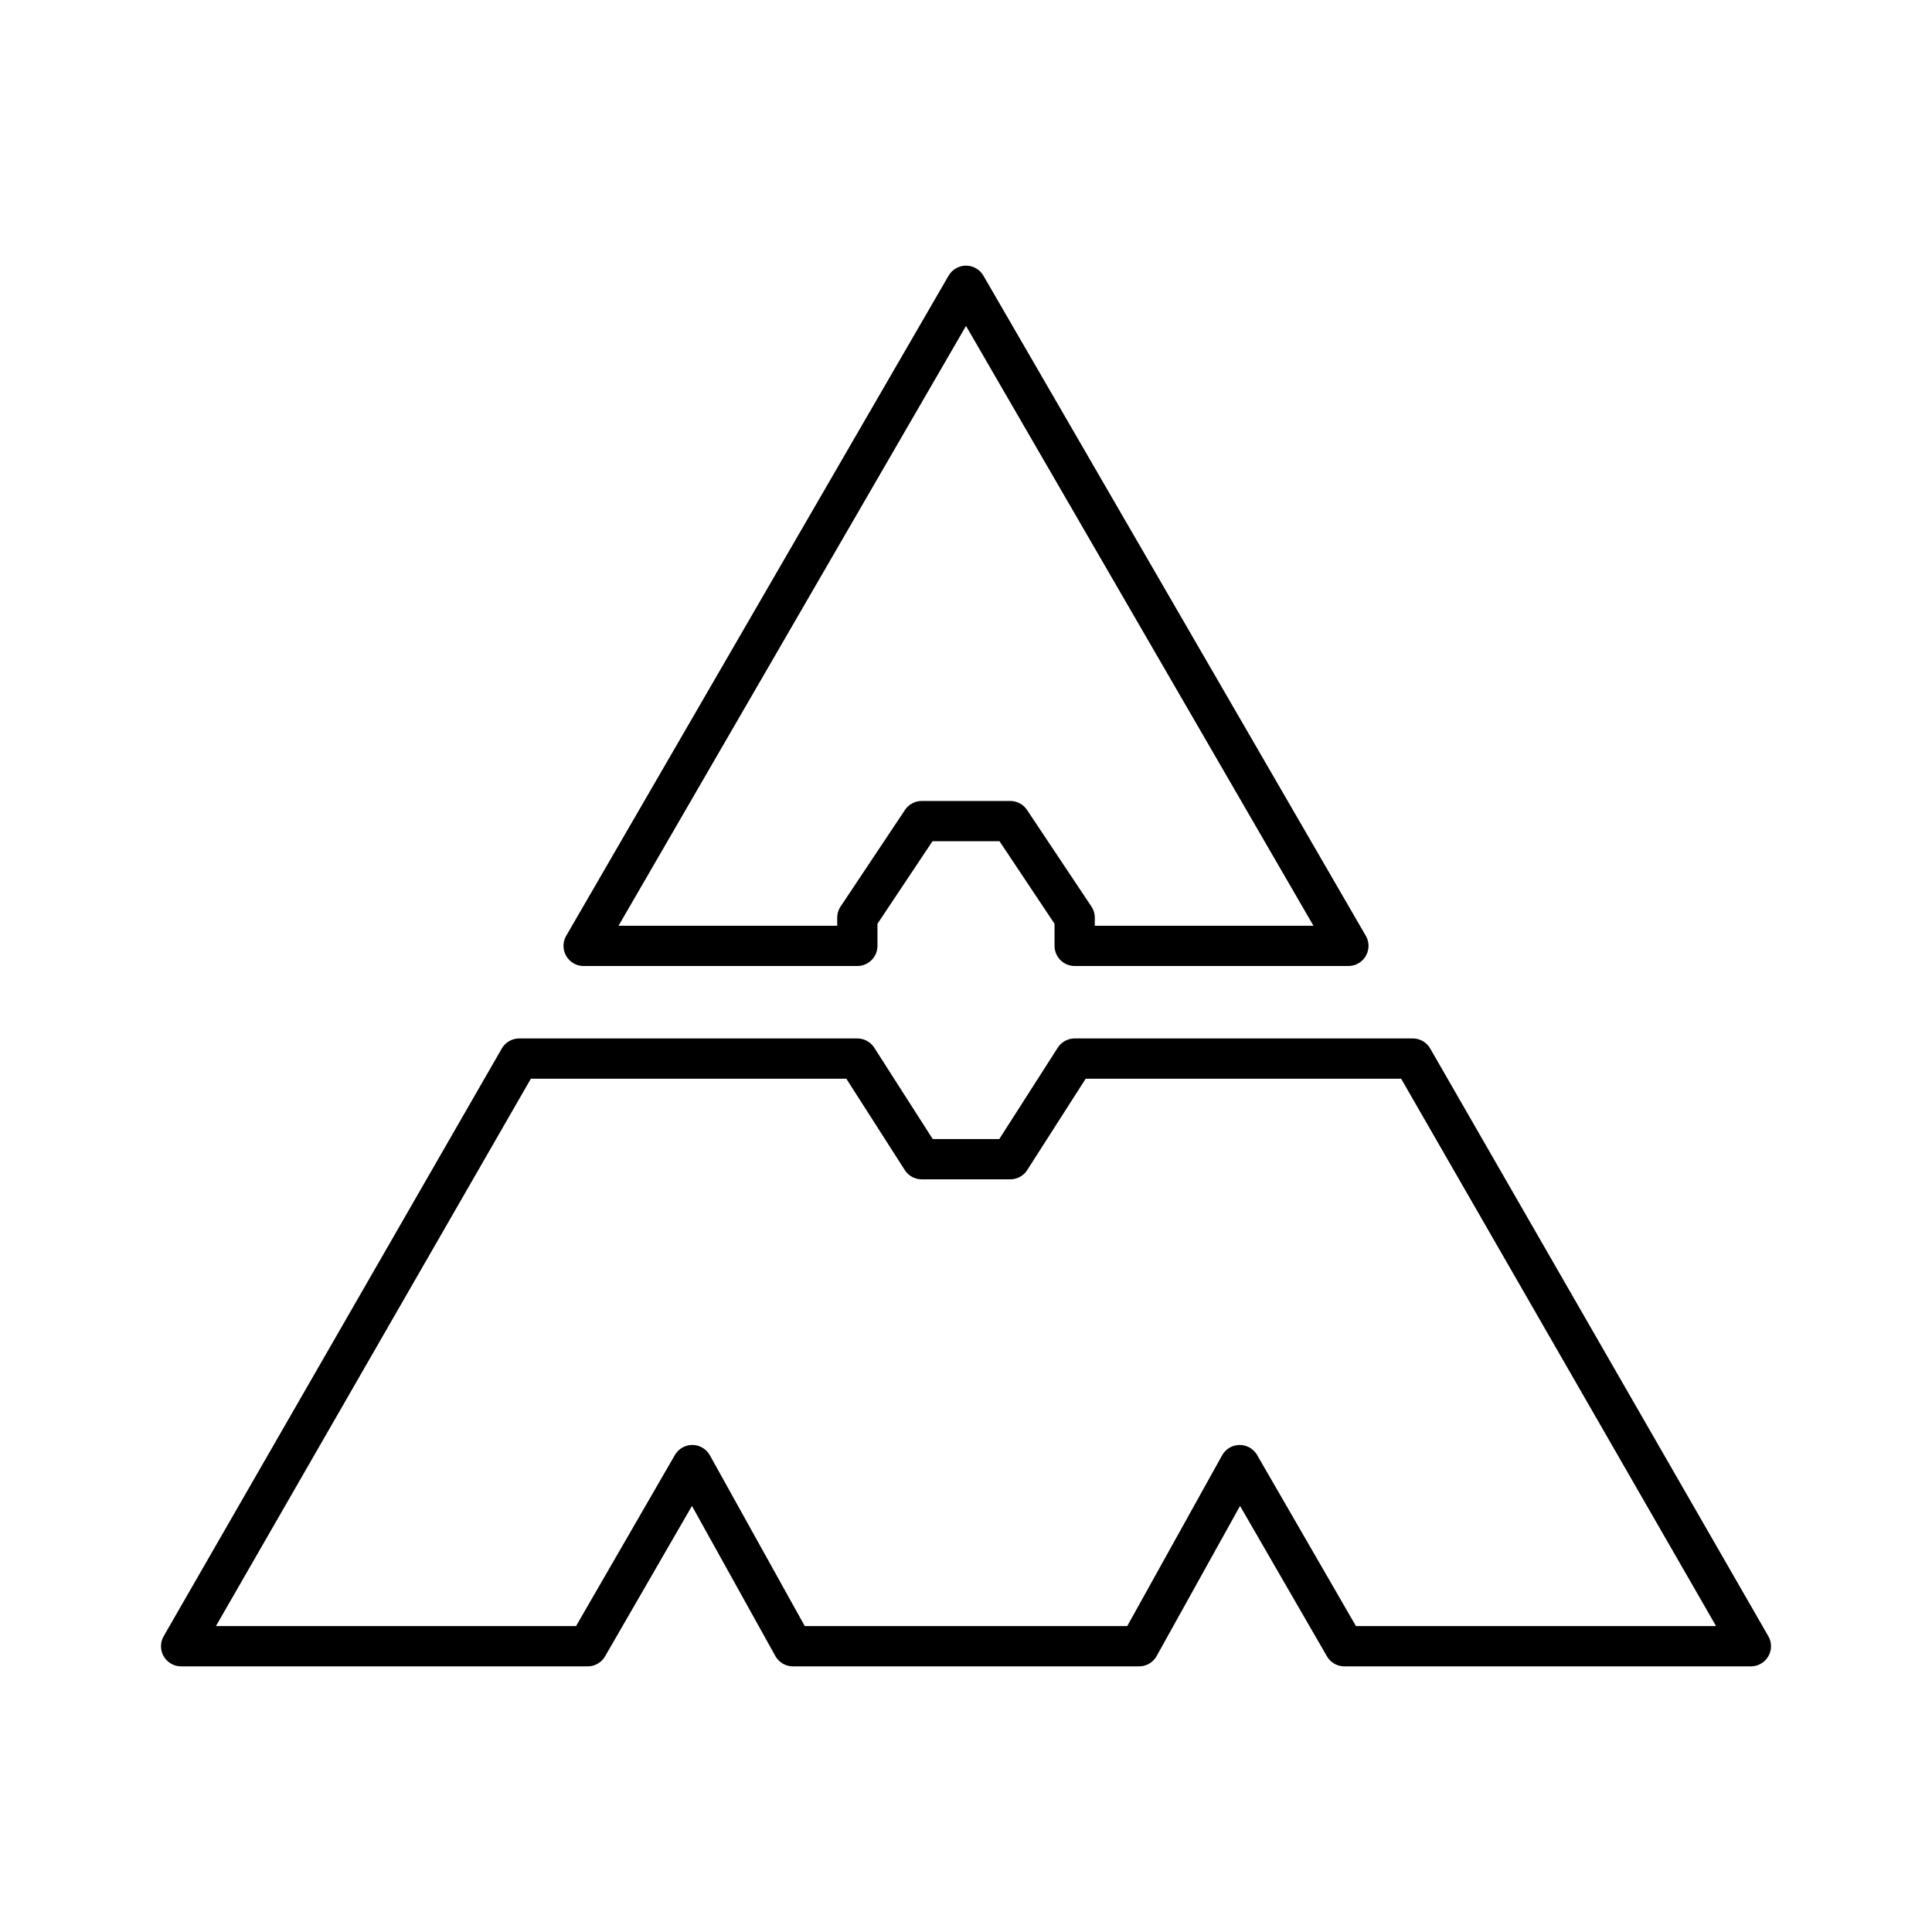 <?xml version="1.0" encoding="UTF-8"?><svg id="a" xmlns="http://www.w3.org/2000/svg" viewBox="0 0 48 48"><defs><style>.b{fill:none;stroke:#000;stroke-linecap:round;stroke-linejoin:round;}</style></defs><polygon class="b" points="21.3 22.8 22.9 20.4 25.1 20.4 26.7 22.8 26.7 23.5 33.5 23.5 24 7.1 14.5 23.5 21.3 23.5 21.3 22.8"/><polygon class="b" points="30.8 36.4 33.4 40.9 43.5 40.9 35.1 26.3 26.7 26.3 25.1 28.8 22.9 28.8 21.3 26.3 12.9 26.3 4.5 40.9 14.6 40.9 17.2 36.4 19.7 40.9 28.3 40.9 30.8 36.4"/></svg>
